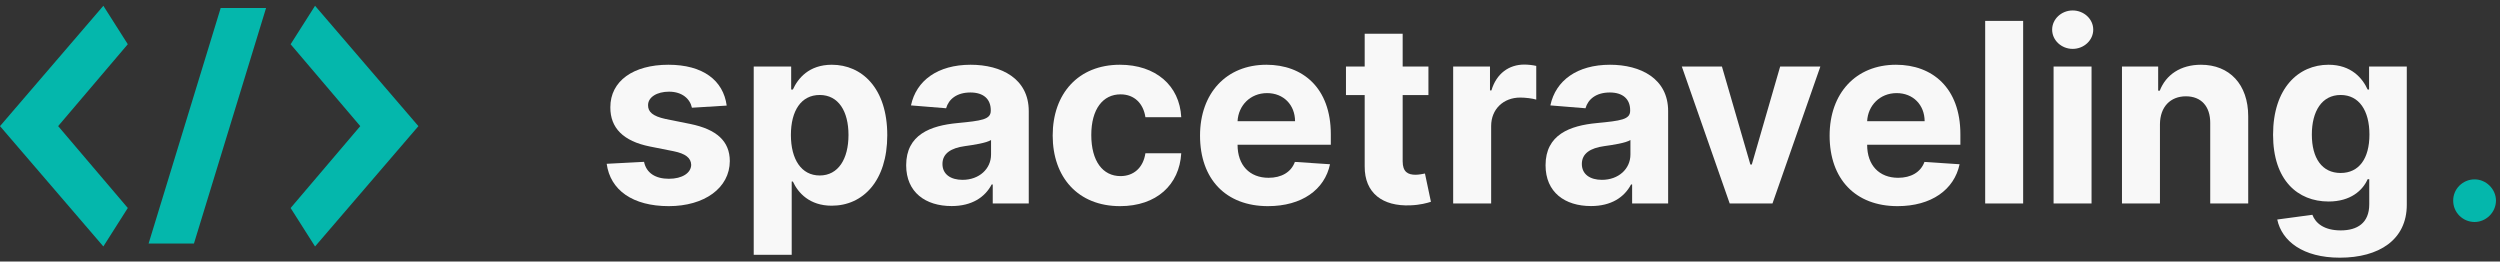 <svg width="239" height="25" viewBox="0 0 239 25" fill="none" xmlns="http://www.w3.org/2000/svg">
<rect x="0" y="0" width="239" height="25" fill="#333333" stroke="none"/>
<path d="M69.472 10.094C69.148 7.682 67.204 6.19 63.898 6.19C60.548 6.19 58.341 7.741 58.349 10.264C58.341 12.224 59.577 13.494 62.133 14.006L64.401 14.457C65.543 14.688 66.062 15.105 66.079 15.761C66.062 16.537 65.219 17.091 63.949 17.091C62.653 17.091 61.793 16.537 61.571 15.472L58 15.659C58.341 18.165 60.472 19.707 63.94 19.707C67.332 19.707 69.761 17.977 69.77 15.395C69.761 13.503 68.526 12.369 65.986 11.849L63.617 11.372C62.398 11.108 61.946 10.69 61.955 10.06C61.946 9.276 62.832 8.764 63.957 8.764C65.219 8.764 65.969 9.455 66.148 10.298L69.472 10.094Z" fill="#F8F8F8"/>
<path d="M72.056 24.361H75.687V17.355H75.798C76.3 18.446 77.4 19.665 79.513 19.665C82.496 19.665 84.823 17.304 84.823 12.923C84.823 8.423 82.394 6.19 79.522 6.19C77.332 6.19 76.283 7.494 75.798 8.56H75.636V6.361H72.056V24.361ZM75.61 12.906C75.61 10.571 76.599 9.08 78.363 9.08C80.161 9.08 81.116 10.639 81.116 12.906C81.116 15.19 80.144 16.776 78.363 16.776C76.616 16.776 75.61 15.242 75.61 12.906Z" fill="#F8F8F8"/>
<path d="M90.977 19.699C92.911 19.699 94.164 18.855 94.803 17.636H94.906V19.452H98.349V10.622C98.349 7.503 95.707 6.19 92.792 6.19C89.656 6.19 87.593 7.69 87.09 10.077L90.448 10.349C90.695 9.48 91.471 8.841 92.775 8.841C94.011 8.841 94.718 9.463 94.718 10.537V10.588C94.718 11.432 93.823 11.543 91.548 11.764C88.957 12.003 86.63 12.872 86.63 15.796C86.63 18.386 88.479 19.699 90.977 19.699ZM92.016 17.193C90.9 17.193 90.099 16.673 90.099 15.676C90.099 14.653 90.942 14.151 92.221 13.972C93.013 13.861 94.309 13.673 94.744 13.383V14.773C94.744 16.145 93.61 17.193 92.016 17.193Z" fill="#F8F8F8"/>
<path d="M107.08 19.707C110.566 19.707 112.756 17.662 112.927 14.653H109.501C109.288 16.051 108.367 16.835 107.123 16.835C105.427 16.835 104.327 15.412 104.327 12.906C104.327 10.435 105.435 9.02 107.123 9.02C108.452 9.02 109.305 9.898 109.501 11.202H112.927C112.773 8.176 110.481 6.19 107.063 6.19C103.092 6.19 100.637 8.943 100.637 12.957C100.637 16.938 103.049 19.707 107.08 19.707Z" fill="#F8F8F8"/>
<path d="M121.217 19.707C124.456 19.707 126.638 18.131 127.149 15.702L123.791 15.48C123.425 16.477 122.487 16.997 121.277 16.997C119.462 16.997 118.311 15.796 118.311 13.844V13.835H127.226V12.838C127.226 8.389 124.533 6.19 121.072 6.19C117.22 6.19 114.723 8.926 114.723 12.966C114.723 17.116 117.186 19.707 121.217 19.707ZM118.311 11.585C118.388 10.094 119.521 8.901 121.132 8.901C122.709 8.901 123.8 10.026 123.808 11.585H118.311Z" fill="#F8F8F8"/>
<path d="M136.558 6.361H134.095V3.224H130.464V6.361H128.675V9.088H130.464V15.906C130.447 18.472 132.195 19.741 134.828 19.631C135.766 19.597 136.43 19.409 136.797 19.29L136.226 16.588C136.047 16.622 135.663 16.707 135.322 16.707C134.598 16.707 134.095 16.435 134.095 15.429V9.088H136.558V6.361Z" fill="#F8F8F8"/>
<path d="M138.923 19.452H142.554V12.046C142.554 10.435 143.73 9.327 145.332 9.327C145.835 9.327 146.526 9.412 146.866 9.523V6.301C146.543 6.224 146.091 6.173 145.724 6.173C144.259 6.173 143.057 7.026 142.58 8.645H142.443V6.361H138.923V19.452Z" fill="#F8F8F8"/>
<path d="M152.102 19.699C154.036 19.699 155.289 18.855 155.928 17.636H156.031V19.452H159.474V10.622C159.474 7.503 156.832 6.19 153.917 6.19C150.781 6.19 148.718 7.69 148.215 10.077L151.573 10.349C151.82 9.48 152.596 8.841 153.9 8.841C155.136 8.841 155.843 9.463 155.843 10.537V10.588C155.843 11.432 154.948 11.543 152.673 11.764C150.082 12.003 147.755 12.872 147.755 15.796C147.755 18.386 149.604 19.699 152.102 19.699ZM153.141 17.193C152.025 17.193 151.224 16.673 151.224 15.676C151.224 14.653 152.067 14.151 153.346 13.972C154.138 13.861 155.434 13.673 155.869 13.383V14.773C155.869 16.145 154.735 17.193 153.141 17.193Z" fill="#F8F8F8"/>
<path d="M174.026 6.361H170.183L167.472 15.727H167.336L164.617 6.361H160.782L165.359 19.452H169.45L174.026 6.361Z" fill="#F8F8F8"/>
<path d="M181.405 19.707C184.643 19.707 186.825 18.131 187.337 15.702L183.979 15.48C183.612 16.477 182.675 16.997 181.464 16.997C179.649 16.997 178.499 15.796 178.499 13.844V13.835H187.413V12.838C187.413 8.389 184.72 6.19 181.26 6.19C177.408 6.19 174.911 8.926 174.911 12.966C174.911 17.116 177.374 19.707 181.405 19.707ZM178.499 11.585C178.575 10.094 179.709 8.901 181.32 8.901C182.896 8.901 183.987 10.026 183.996 11.585H178.499Z" fill="#F8F8F8"/>
<path d="M193.413 1.997H189.783V19.452H193.413V1.997Z" fill="#F8F8F8"/>
<path d="M196.322 19.452H199.952V6.361H196.322V19.452ZM198.146 4.673C199.228 4.673 200.114 3.847 200.114 2.832C200.114 1.827 199.228 1 198.146 1C197.072 1 196.185 1.827 196.185 2.832C196.185 3.847 197.072 4.673 198.146 4.673Z" fill="#F8F8F8"/>
<path d="M206.491 11.883C206.5 10.196 207.506 9.207 208.972 9.207C210.429 9.207 211.307 10.162 211.298 11.764V19.452H214.929V11.117C214.929 8.065 213.139 6.19 210.412 6.19C208.469 6.19 207.062 7.145 206.474 8.67H206.321V6.361H202.861V19.452H206.491V11.883Z" fill="#F8F8F8"/>
<path d="M223.688 24.634C227.43 24.634 230.089 22.929 230.089 19.579V6.361H226.484V8.56H226.347C225.861 7.494 224.796 6.19 222.606 6.19C219.734 6.19 217.305 8.423 217.305 12.881C217.305 17.236 219.665 19.264 222.614 19.264C224.702 19.264 225.87 18.216 226.347 17.134H226.501V19.528C226.501 21.327 225.35 22.026 223.773 22.026C222.171 22.026 221.361 21.327 221.063 20.534L217.705 20.986C218.14 23.048 220.16 24.634 223.688 24.634ZM223.765 16.537C221.984 16.537 221.012 15.122 221.012 12.864C221.012 10.639 221.967 9.08 223.765 9.08C225.529 9.08 226.518 10.571 226.518 12.864C226.518 15.173 225.512 16.537 223.765 16.537Z" fill="#F8F8F8"/>
<path d="M236.571 21.222C237.662 21.222 238.608 20.31 238.616 19.176C238.608 18.06 237.662 17.148 236.571 17.148C235.446 17.148 234.517 18.06 234.526 19.176C234.517 20.31 235.446 21.222 236.571 21.222Z" fill="#04B7AC"/>
<path d="M9.881 0.553L0 12.058L9.881 23.56L12.217 19.883L5.559 12.056L12.217 4.228L9.881 0.553ZM14.205 23.285H18.541L25.436 0.765H21.097L14.205 23.285ZM30.119 0.553L27.783 4.23L34.441 12.058L27.783 19.885L30.119 23.562L40 12.059L30.119 0.553Z" fill="#04B7AC"/>
</svg>
